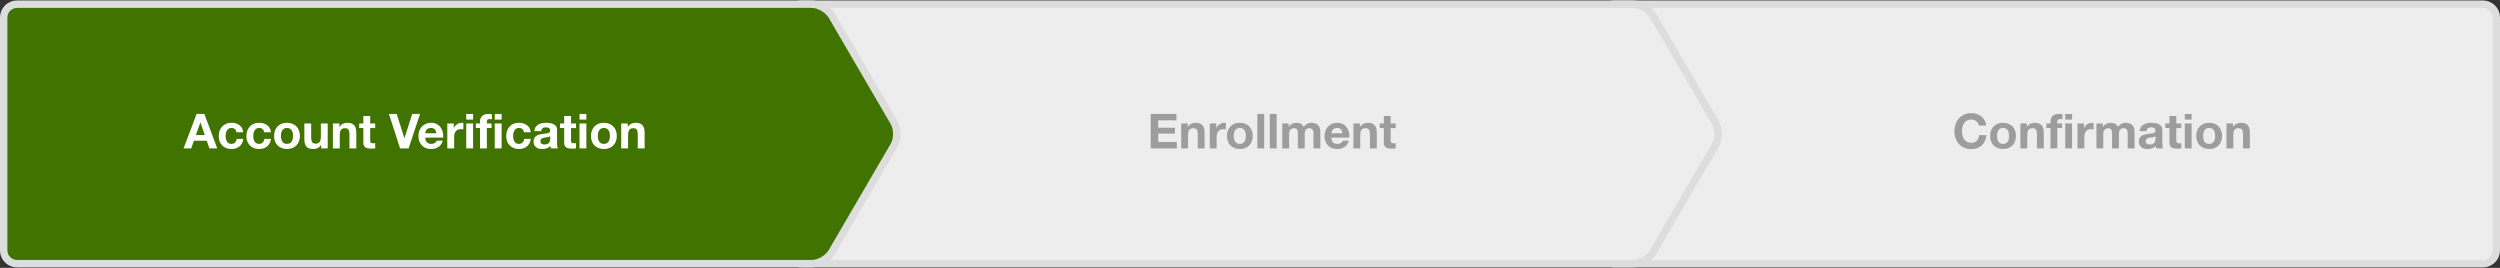 <svg version="1.1" id="Layer_1" xmlns="http://www.w3.org/2000/svg" xmlns:xlink="http://www.w3.org/1999/xlink" x="0px" y="0px"
	 width="952px" height="102px" viewBox="0 0 952 102" enable-background="new 0 0 952 102" xml:space="preserve">
<rect x="0" y="0" width="952" height="102" fill="#333333" stroke="none"/>
<g>
	<g>
		<g>
			<path fill="#EDEDED" d="M950.59,95.319c0,2.796-2.287,5.084-5.084,5.084H614.689c-2.796,0-5.083-2.288-5.083-5.084V6.681
				c0-2.796,2.287-5.084,5.083-5.084h330.816c2.797,0,5.084,2.288,5.084,5.084V95.319z"/>
		</g>
		<g>
			<path fill="#DDDDDD" d="M945.506,101.813H614.689c-3.58,0-6.493-2.914-6.493-6.494V6.681c0-3.58,2.913-6.494,6.493-6.494h330.816
				c3.58,0,6.494,2.914,6.494,6.494v88.639C952,98.899,949.086,101.813,945.506,101.813z M614.689,3.007
				c-2.025,0-3.674,1.648-3.674,3.674v88.639c0,2.025,1.648,3.674,3.674,3.674h330.816c2.025,0,3.674-1.648,3.674-3.674V6.681
				c0-2.025-1.648-3.674-3.674-3.674H614.689z"/>
		</g>
	</g>
	<g>
		<g>
			<path fill="#EDEDED" d="M300.044,6.681c0-2.796,2.288-5.084,5.084-5.084h316.714c2.797,0,6.237,1.978,7.645,4.393l23.679,40.618
				c1.407,2.415,1.407,6.368,0,8.784l-23.679,40.619c-1.407,2.415-4.848,4.393-7.645,4.393H305.128
				c-2.796,0-5.084-2.288-5.084-5.084V6.681z"/>
		</g>
		<g>
			<path fill="#DDDDDD" d="M621.842,101.813H305.128c-3.581,0-6.494-2.914-6.494-6.494V6.681c0-3.58,2.913-6.494,6.494-6.494
				h316.714c3.306,0,7.198,2.237,8.863,5.092l23.679,40.618c1.666,2.861,1.666,7.344,0,10.205l-23.679,40.62
				C629.04,99.576,625.147,101.813,621.842,101.813z M305.128,3.007c-2.026,0-3.674,1.648-3.674,3.674v88.639
				c0,2.025,1.647,3.674,3.674,3.674h316.714c2.276,0,5.28-1.726,6.426-3.693l23.679-40.619c1.144-1.961,1.144-5.402,0-7.363
				L628.268,6.7c-1.146-1.968-4.149-3.693-6.426-3.693H305.128z"/>
		</g>
	</g>
	<g>
		<g>
			<path fill="#9D9D9D" d="M753.226,46.893c-0.173-0.275-0.386-0.517-0.644-0.726c-0.258-0.207-0.548-0.369-0.873-0.486
				c-0.323-0.117-0.664-0.175-1.019-0.175c-0.649,0-1.2,0.127-1.653,0.377c-0.452,0.251-0.82,0.587-1.102,1.01
				c-0.282,0.423-0.485,0.903-0.615,1.441c-0.128,0.538-0.192,1.097-0.192,1.672c0,0.551,0.064,1.085,0.192,1.605
				c0.13,0.521,0.333,0.988,0.615,1.404c0.281,0.416,0.649,0.751,1.102,1.001c0.453,0.253,1.004,0.376,1.653,0.376
				c0.881,0,1.569-0.269,2.066-0.807c0.496-0.54,0.799-1.249,0.909-2.13h2.791c-0.074,0.819-0.265,1.56-0.57,2.221
				s-0.71,1.226-1.212,1.689c-0.502,0.466-1.089,0.821-1.763,1.064c-0.673,0.245-1.414,0.369-2.222,0.369
				c-1.004,0-1.906-0.176-2.709-0.523c-0.802-0.35-1.478-0.83-2.028-1.442c-0.551-0.611-0.974-1.33-1.267-2.157
				c-0.295-0.826-0.44-1.717-0.44-2.671c0-0.98,0.146-1.89,0.44-2.728c0.293-0.839,0.716-1.57,1.267-2.194
				c0.551-0.625,1.227-1.113,2.028-1.469c0.803-0.355,1.705-0.533,2.709-0.533c0.723,0,1.404,0.104,2.047,0.312
				c0.644,0.208,1.219,0.511,1.728,0.909c0.506,0.397,0.927,0.891,1.257,1.478c0.33,0.588,0.538,1.261,0.625,2.02h-2.791
				C753.506,47.471,753.396,47.168,753.226,46.893z"/>
		</g>
		<g>
			<path fill="#9D9D9D" d="M758.2,49.703c0.232-0.62,0.563-1.146,0.991-1.581c0.429-0.434,0.943-0.771,1.543-1.01
				s1.273-0.357,2.02-0.357s1.424,0.119,2.03,0.357c0.605,0.238,1.122,0.576,1.552,1.01c0.428,0.436,0.759,0.961,0.991,1.581
				c0.231,0.616,0.349,1.305,0.349,2.065c0,0.759-0.117,1.443-0.349,2.056c-0.232,0.613-0.563,1.136-0.991,1.57
				c-0.43,0.435-0.946,0.768-1.552,1.001c-0.606,0.232-1.284,0.35-2.03,0.35s-1.42-0.117-2.02-0.35
				c-0.6-0.233-1.114-0.566-1.543-1.001c-0.428-0.435-0.759-0.957-0.991-1.57c-0.232-0.612-0.349-1.297-0.349-2.056
				C757.852,51.008,757.968,50.319,758.2,49.703z M760.568,52.878c0.075,0.361,0.2,0.687,0.378,0.974
				c0.176,0.288,0.413,0.518,0.706,0.688c0.293,0.173,0.661,0.258,1.102,0.258s0.812-0.085,1.111-0.258
				c0.301-0.171,0.539-0.4,0.716-0.688c0.178-0.287,0.304-0.612,0.376-0.974c0.074-0.36,0.11-0.73,0.11-1.109
				c0-0.38-0.036-0.753-0.11-1.121c-0.072-0.366-0.198-0.691-0.376-0.972c-0.177-0.283-0.415-0.513-0.716-0.689
				c-0.3-0.179-0.671-0.267-1.111-0.267s-0.809,0.088-1.102,0.267c-0.293,0.177-0.53,0.406-0.706,0.689
				c-0.178,0.28-0.303,0.605-0.378,0.972c-0.072,0.368-0.109,0.741-0.109,1.121C760.459,52.147,760.496,52.518,760.568,52.878z"/>
		</g>
		<g>
			<path fill="#9D9D9D" d="M771.844,47.012v1.322h0.055c0.331-0.551,0.759-0.951,1.287-1.203c0.525-0.251,1.064-0.376,1.615-0.376
				c0.697,0,1.27,0.095,1.717,0.285c0.446,0.189,0.799,0.453,1.056,0.789c0.258,0.337,0.438,0.747,0.542,1.229
				c0.104,0.484,0.156,1.019,0.156,1.608v5.838h-2.607v-5.361c0-0.782-0.123-1.369-0.368-1.755s-0.679-0.578-1.303-0.578
				c-0.71,0-1.226,0.212-1.544,0.634c-0.317,0.424-0.476,1.118-0.476,2.084v4.977h-2.608v-9.493H771.844z"/>
		</g>
		<g>
			<path fill="#9D9D9D" d="M779.262,48.756v-1.744h1.561v-0.735c0-0.844,0.264-1.535,0.79-2.073c0.526-0.54,1.322-0.809,2.387-0.809
				c0.232,0,0.465,0.01,0.698,0.027c0.232,0.019,0.46,0.035,0.68,0.046v1.947c-0.307-0.037-0.625-0.056-0.955-0.056
				c-0.355,0-0.609,0.083-0.762,0.248c-0.154,0.165-0.23,0.443-0.23,0.835v0.569h1.8v1.744h-1.8v7.749h-2.607v-7.749H779.262z"/>
		</g>
		<g>
			<path fill="#9D9D9D" d="M786.441,45.543v-2.148h2.608v2.148H786.441z M789.05,47.012v9.493h-2.608v-9.493H789.05z"/>
		</g>
		<g>
			<path fill="#9D9D9D" d="M793.584,47.012v1.763h0.037c0.123-0.294,0.288-0.565,0.496-0.817c0.208-0.251,0.446-0.464,0.716-0.642
				c0.271-0.178,0.558-0.315,0.863-0.413c0.306-0.1,0.624-0.147,0.954-0.147c0.173,0,0.361,0.031,0.57,0.092v2.424
				c-0.122-0.024-0.27-0.047-0.44-0.063c-0.172-0.02-0.337-0.027-0.496-0.027c-0.478,0-0.882,0.08-1.213,0.236
				c-0.33,0.16-0.596,0.378-0.799,0.653c-0.201,0.275-0.346,0.598-0.431,0.964c-0.085,0.367-0.128,0.766-0.128,1.193v4.278h-2.608
				v-9.493H793.584z"/>
		</g>
		<g>
			<path fill="#9D9D9D" d="M800.782,47.012v1.286h0.037c0.343-0.49,0.756-0.87,1.239-1.14c0.483-0.269,1.038-0.403,1.662-0.403
				c0.599,0,1.146,0.117,1.643,0.349c0.496,0.233,0.873,0.643,1.131,1.23c0.28-0.416,0.663-0.783,1.146-1.102
				c0.483-0.319,1.057-0.478,1.718-0.478c0.501,0,0.966,0.062,1.395,0.183c0.429,0.124,0.796,0.319,1.102,0.588
				c0.306,0.271,0.545,0.621,0.716,1.057c0.173,0.436,0.258,0.958,0.258,1.569v6.354h-2.606v-5.38c0-0.317-0.013-0.618-0.037-0.898
				c-0.025-0.283-0.093-0.526-0.203-0.735c-0.109-0.208-0.272-0.374-0.485-0.496c-0.215-0.123-0.506-0.185-0.873-0.185
				c-0.366,0-0.664,0.071-0.89,0.212c-0.228,0.141-0.405,0.325-0.533,0.551s-0.215,0.485-0.258,0.771
				c-0.042,0.288-0.063,0.578-0.063,0.873v5.287h-2.607v-5.324c0-0.282-0.007-0.561-0.018-0.836
				c-0.013-0.275-0.065-0.529-0.157-0.763c-0.091-0.231-0.245-0.419-0.459-0.56c-0.215-0.141-0.53-0.212-0.946-0.212
				c-0.122,0-0.284,0.027-0.485,0.083c-0.203,0.055-0.398,0.159-0.588,0.313c-0.19,0.151-0.353,0.372-0.486,0.661
				c-0.135,0.286-0.202,0.664-0.202,1.129v5.508h-2.608v-9.493H800.782z"/>
		</g>
		<g>
			<path fill="#9D9D9D" d="M814.775,49.932c0.037-0.611,0.189-1.121,0.458-1.523c0.271-0.404,0.613-0.729,1.029-0.975
				c0.416-0.244,0.884-0.419,1.404-0.523c0.521-0.104,1.044-0.155,1.569-0.155c0.479,0,0.962,0.034,1.452,0.101
				c0.488,0.068,0.937,0.199,1.34,0.395c0.404,0.197,0.735,0.469,0.992,0.817c0.257,0.35,0.386,0.812,0.386,1.388v4.938
				c0,0.43,0.023,0.841,0.073,1.231c0.048,0.391,0.135,0.686,0.258,0.881h-2.646c-0.049-0.146-0.088-0.297-0.118-0.448
				c-0.032-0.154-0.053-0.31-0.065-0.47c-0.416,0.428-0.906,0.729-1.469,0.899c-0.563,0.172-1.139,0.259-1.726,0.259
				c-0.453,0-0.876-0.056-1.267-0.165c-0.393-0.11-0.735-0.282-1.029-0.516c-0.294-0.232-0.523-0.525-0.688-0.881
				s-0.247-0.776-0.247-1.267c0-0.54,0.093-0.983,0.283-1.332s0.436-0.627,0.735-0.836c0.3-0.208,0.643-0.363,1.028-0.468
				c0.386-0.104,0.774-0.187,1.165-0.248c0.393-0.061,0.778-0.11,1.157-0.146c0.38-0.037,0.717-0.092,1.011-0.165
				c0.293-0.074,0.525-0.182,0.698-0.322c0.17-0.141,0.25-0.346,0.238-0.614c0-0.282-0.046-0.507-0.139-0.672
				c-0.092-0.165-0.215-0.292-0.367-0.386c-0.153-0.091-0.33-0.151-0.531-0.182c-0.203-0.031-0.42-0.047-0.653-0.047
				c-0.514,0-0.918,0.11-1.212,0.331c-0.293,0.22-0.465,0.586-0.514,1.102H814.775z M820.799,51.859
				c-0.11,0.099-0.248,0.175-0.414,0.229c-0.165,0.056-0.343,0.101-0.532,0.138c-0.19,0.037-0.389,0.067-0.597,0.093
				c-0.208,0.024-0.417,0.055-0.625,0.091c-0.195,0.037-0.389,0.085-0.578,0.147c-0.19,0.062-0.355,0.145-0.496,0.248
				c-0.141,0.103-0.253,0.235-0.339,0.395c-0.087,0.16-0.129,0.361-0.129,0.606c0,0.231,0.042,0.428,0.129,0.586
				c0.086,0.16,0.201,0.285,0.349,0.378c0.147,0.091,0.318,0.155,0.514,0.192c0.195,0.036,0.398,0.056,0.605,0.056
				c0.516,0,0.913-0.086,1.194-0.258c0.282-0.171,0.49-0.376,0.625-0.615c0.134-0.238,0.216-0.479,0.248-0.725
				c0.03-0.245,0.046-0.44,0.046-0.588V51.859z"/>
		</g>
		<g>
			<path fill="#9D9D9D" d="M830.64,47.012v1.744h-1.909v4.701c0,0.44,0.074,0.735,0.22,0.881c0.147,0.147,0.44,0.221,0.882,0.221
				c0.146,0,0.287-0.006,0.422-0.019c0.136-0.012,0.264-0.03,0.386-0.055v2.02c-0.22,0.036-0.465,0.062-0.733,0.075
				c-0.271,0.011-0.533,0.017-0.791,0.017c-0.403,0-0.786-0.028-1.146-0.083c-0.361-0.055-0.679-0.161-0.954-0.319
				c-0.276-0.16-0.493-0.386-0.653-0.681c-0.158-0.295-0.238-0.68-0.238-1.156v-5.602h-1.579v-1.744h1.579v-2.846h2.607v2.846
				H830.64z"/>
		</g>
		<g>
			<path fill="#9D9D9D" d="M831.962,45.543v-2.148h2.608v2.148H831.962z M834.57,47.012v9.493h-2.608v-9.493H834.57z"/>
		</g>
		<g>
			<path fill="#9D9D9D" d="M836.681,49.703c0.233-0.62,0.563-1.146,0.991-1.581c0.429-0.434,0.943-0.771,1.543-1.01
				c0.601-0.238,1.273-0.357,2.02-0.357c0.747,0,1.424,0.119,2.03,0.357c0.605,0.238,1.122,0.576,1.552,1.01
				c0.428,0.436,0.759,0.961,0.991,1.581c0.231,0.616,0.349,1.305,0.349,2.065c0,0.759-0.117,1.443-0.349,2.056
				c-0.232,0.613-0.563,1.136-0.991,1.57c-0.43,0.435-0.946,0.768-1.552,1.001c-0.606,0.232-1.283,0.35-2.03,0.35
				c-0.746,0-1.419-0.117-2.02-0.35c-0.6-0.233-1.114-0.566-1.543-1.001c-0.428-0.435-0.758-0.957-0.991-1.57
				c-0.232-0.612-0.349-1.297-0.349-2.056C836.332,51.008,836.448,50.319,836.681,49.703z M839.05,52.878
				c0.074,0.361,0.199,0.687,0.377,0.974c0.176,0.288,0.413,0.518,0.706,0.688c0.294,0.173,0.661,0.258,1.102,0.258
				c0.441,0,0.812-0.085,1.111-0.258c0.301-0.171,0.539-0.4,0.717-0.688c0.177-0.287,0.303-0.612,0.375-0.974
				c0.075-0.36,0.11-0.73,0.11-1.109c0-0.38-0.035-0.753-0.11-1.121c-0.072-0.366-0.198-0.691-0.375-0.972
				c-0.178-0.283-0.416-0.513-0.717-0.689c-0.3-0.179-0.67-0.267-1.111-0.267c-0.44,0-0.808,0.088-1.102,0.267
				c-0.293,0.177-0.53,0.406-0.706,0.689c-0.178,0.28-0.303,0.605-0.377,0.972c-0.073,0.368-0.11,0.741-0.11,1.121
				C838.939,52.147,838.977,52.518,839.05,52.878z"/>
		</g>
		<g>
			<path fill="#9D9D9D" d="M850.324,47.012v1.322h0.056c0.33-0.551,0.759-0.951,1.286-1.203c0.525-0.251,1.064-0.376,1.615-0.376
				c0.697,0,1.27,0.095,1.717,0.285c0.446,0.189,0.799,0.453,1.057,0.789c0.257,0.337,0.438,0.747,0.541,1.229
				c0.104,0.484,0.156,1.019,0.156,1.608v5.838h-2.607v-5.361c0-0.782-0.123-1.369-0.368-1.755s-0.679-0.578-1.303-0.578
				c-0.71,0-1.226,0.212-1.543,0.634c-0.318,0.424-0.477,1.118-0.477,2.084v4.977h-2.608v-9.493H850.324z"/>
		</g>
	</g>
	<g>
		<g>
			<path fill="#9D9D9D" d="M447.988,43.395v2.424h-6.923v2.811h6.354v2.239h-6.354v3.214h7.069v2.423h-9.952v-13.11H447.988z"/>
		</g>
		<g>
			<path fill="#9D9D9D" d="M452.285,47.012v1.322h0.056c0.33-0.551,0.759-0.951,1.285-1.203c0.526-0.251,1.064-0.376,1.616-0.376
				c0.697,0,1.27,0.095,1.716,0.285c0.447,0.189,0.799,0.453,1.057,0.789c0.257,0.337,0.438,0.747,0.541,1.229
				c0.104,0.484,0.156,1.019,0.156,1.608v5.838h-2.607v-5.361c0-0.782-0.122-1.369-0.367-1.755s-0.679-0.578-1.304-0.578
				c-0.71,0-1.225,0.212-1.542,0.634c-0.319,0.424-0.479,1.118-0.479,2.084v4.977h-2.606v-9.493H452.285z"/>
		</g>
		<g>
			<path fill="#9D9D9D" d="M463.174,47.012v1.763h0.037c0.122-0.294,0.287-0.565,0.495-0.817c0.208-0.251,0.447-0.464,0.717-0.642
				c0.269-0.178,0.557-0.315,0.863-0.413c0.306-0.1,0.624-0.147,0.955-0.147c0.171,0,0.36,0.031,0.568,0.092v2.424
				c-0.122-0.024-0.27-0.047-0.44-0.063c-0.172-0.02-0.337-0.027-0.496-0.027c-0.477,0-0.881,0.08-1.212,0.236
				c-0.33,0.16-0.597,0.378-0.798,0.653c-0.203,0.275-0.347,0.598-0.433,0.964c-0.086,0.367-0.128,0.766-0.128,1.193v4.278h-2.607
				v-9.493H463.174z"/>
		</g>
		<g>
			<path fill="#9D9D9D" d="M467.562,49.703c0.233-0.62,0.563-1.146,0.992-1.581c0.429-0.434,0.942-0.771,1.543-1.01
				c0.6-0.238,1.272-0.357,2.019-0.357c0.747,0,1.424,0.119,2.029,0.357c0.606,0.238,1.123,0.576,1.552,1.01
				c0.429,0.436,0.759,0.961,0.992,1.581c0.232,0.616,0.349,1.305,0.349,2.065c0,0.759-0.116,1.443-0.349,2.056
				c-0.233,0.613-0.563,1.136-0.992,1.57s-0.945,0.768-1.552,1.001c-0.605,0.232-1.282,0.35-2.029,0.35
				c-0.746,0-1.419-0.117-2.019-0.35c-0.601-0.233-1.114-0.566-1.543-1.001s-0.759-0.957-0.992-1.57
				c-0.232-0.612-0.349-1.297-0.349-2.056C467.214,51.008,467.33,50.319,467.562,49.703z M469.932,52.878
				c0.073,0.361,0.198,0.687,0.376,0.974c0.178,0.288,0.413,0.518,0.707,0.688c0.294,0.173,0.661,0.258,1.102,0.258
				c0.441,0,0.812-0.085,1.111-0.258c0.3-0.171,0.539-0.4,0.717-0.688c0.177-0.287,0.303-0.612,0.376-0.974
				c0.073-0.36,0.11-0.73,0.11-1.109c0-0.38-0.037-0.753-0.11-1.121c-0.073-0.366-0.199-0.691-0.376-0.972
				c-0.178-0.283-0.417-0.513-0.717-0.689c-0.3-0.179-0.67-0.267-1.111-0.267c-0.44,0-0.808,0.088-1.102,0.267
				c-0.294,0.177-0.529,0.406-0.707,0.689c-0.178,0.28-0.303,0.605-0.376,0.972c-0.073,0.368-0.109,0.741-0.109,1.121
				C469.822,52.147,469.858,52.518,469.932,52.878z"/>
		</g>
		<g>
			<path fill="#9D9D9D" d="M481.408,43.395v13.11h-2.607v-13.11H481.408z"/>
		</g>
		<g>
			<path fill="#9D9D9D" d="M486.146,43.395v13.11h-2.607v-13.11H486.146z"/>
		</g>
		<g>
			<path fill="#9D9D9D" d="M490.736,47.012v1.286h0.037c0.341-0.49,0.754-0.87,1.239-1.14c0.481-0.269,1.037-0.403,1.66-0.403
				c0.601,0,1.148,0.117,1.645,0.349c0.496,0.233,0.873,0.643,1.129,1.23c0.281-0.416,0.664-0.783,1.148-1.102
				c0.482-0.319,1.055-0.478,1.716-0.478c0.501,0,0.967,0.062,1.396,0.183c0.429,0.124,0.796,0.319,1.102,0.588
				c0.306,0.271,0.545,0.621,0.716,1.057s0.257,0.958,0.257,1.569v6.354h-2.607v-5.38c0-0.317-0.012-0.618-0.037-0.898
				c-0.024-0.283-0.091-0.526-0.201-0.735c-0.109-0.208-0.272-0.374-0.487-0.496c-0.215-0.123-0.504-0.185-0.871-0.185
				c-0.368,0-0.665,0.071-0.892,0.212c-0.226,0.141-0.403,0.325-0.531,0.551c-0.129,0.226-0.215,0.485-0.259,0.771
				c-0.041,0.288-0.063,0.578-0.063,0.873v5.287h-2.608v-5.324c0-0.282-0.005-0.561-0.018-0.836s-0.064-0.529-0.155-0.763
				c-0.093-0.231-0.245-0.419-0.46-0.56c-0.214-0.141-0.529-0.212-0.945-0.212c-0.123,0-0.284,0.027-0.487,0.083
				c-0.201,0.055-0.396,0.159-0.586,0.313c-0.19,0.151-0.353,0.372-0.488,0.661c-0.135,0.286-0.2,0.664-0.2,1.129v5.508h-2.608
				v-9.493H490.736z"/>
		</g>
		<g>
			<path fill="#9D9D9D" d="M507.629,54.228c0.393,0.38,0.955,0.57,1.69,0.57c0.525,0,0.979-0.132,1.357-0.396
				c0.38-0.263,0.612-0.541,0.699-0.836h2.294c-0.366,1.139-0.931,1.953-1.688,2.443c-0.761,0.49-1.678,0.735-2.756,0.735
				c-0.746,0-1.42-0.121-2.02-0.358c-0.601-0.239-1.107-0.578-1.523-1.021c-0.417-0.44-0.738-0.967-0.964-1.579
				c-0.228-0.611-0.342-1.285-0.342-2.019c0-0.711,0.117-1.372,0.35-1.983c0.233-0.612,0.563-1.143,0.992-1.589
				c0.43-0.446,0.938-0.799,1.534-1.056c0.592-0.258,1.25-0.386,1.973-0.386c0.809,0,1.512,0.155,2.111,0.468
				c0.601,0.312,1.093,0.731,1.479,1.258c0.386,0.527,0.664,1.126,0.836,1.801c0.172,0.672,0.232,1.377,0.184,2.111h-6.85
				C507.023,53.236,507.237,53.849,507.629,54.228z M510.577,49.234c-0.313-0.344-0.787-0.515-1.424-0.515
				c-0.415,0-0.763,0.07-1.038,0.212c-0.275,0.141-0.495,0.314-0.661,0.523c-0.165,0.206-0.28,0.427-0.348,0.661
				c-0.067,0.231-0.107,0.44-0.12,0.623h4.241C511.106,50.077,510.889,49.576,510.577,49.234z"/>
		</g>
		<g>
			<path fill="#9D9D9D" d="M517.856,47.012v1.322h0.055c0.331-0.551,0.761-0.951,1.286-1.203c0.526-0.251,1.064-0.376,1.617-0.376
				c0.696,0,1.27,0.095,1.716,0.285c0.446,0.189,0.799,0.453,1.056,0.789c0.258,0.337,0.437,0.747,0.541,1.229
				c0.105,0.484,0.157,1.019,0.157,1.608v5.838h-2.607v-5.361c0-0.782-0.123-1.369-0.366-1.755
				c-0.246-0.386-0.681-0.578-1.306-0.578c-0.709,0-1.223,0.212-1.543,0.634c-0.317,0.424-0.476,1.118-0.476,2.084v4.977h-2.608
				v-9.493H517.856z"/>
		</g>
		<g>
			<path fill="#9D9D9D" d="M531.48,47.012v1.744h-1.908v4.701c0,0.44,0.073,0.735,0.221,0.881c0.146,0.147,0.44,0.221,0.881,0.221
				c0.146,0,0.288-0.006,0.421-0.019c0.136-0.012,0.265-0.03,0.386-0.055v2.02c-0.22,0.036-0.464,0.062-0.732,0.075
				c-0.27,0.011-0.534,0.017-0.79,0.017c-0.405,0-0.788-0.028-1.148-0.083c-0.361-0.055-0.679-0.161-0.954-0.319
				c-0.275-0.16-0.493-0.386-0.651-0.681c-0.16-0.295-0.24-0.68-0.24-1.156v-5.602h-1.578v-1.744h1.578v-2.846h2.608v2.846H531.48z"
				/>
		</g>
	</g>
	<g>
		<g>
			<path fill="#417300" d="M1.41,6.681c0-2.796,2.287-5.084,5.084-5.084h302.613c2.796,0,6.235,1.978,7.645,4.393l23.678,40.618
				c1.408,2.415,1.408,6.368,0.001,8.784l-23.68,40.619c-1.408,2.415-4.848,4.393-7.644,4.393H6.494
				c-2.797,0-5.084-2.288-5.084-5.084V6.681z"/>
		</g>
		<g>
			<path fill="#DDDDDD" d="M309.107,101.813H6.494C2.913,101.813,0,98.899,0,95.319V6.681c0-3.58,2.913-6.494,6.494-6.494h302.613
				c3.304,0,7.196,2.236,8.862,5.092l23.678,40.618c1.668,2.861,1.669,7.344,0.001,10.205l-23.68,40.62
				C316.304,99.577,312.412,101.813,309.107,101.813z M6.494,3.007c-2.026,0-3.674,1.648-3.674,3.674v88.639
				c0,2.025,1.647,3.674,3.674,3.674h302.613c2.276,0,5.278-1.726,6.426-3.693l23.679-40.619c1.144-1.961,1.144-5.402,0-7.363
				L315.534,6.7c-1.148-1.968-4.15-3.693-6.427-3.693H6.494z"/>
		</g>
	</g>
	<g>
		<g>
			<path fill="#FFFFFF" d="M77.82,43.395l4.903,13.11h-2.994l-0.991-2.919h-4.902l-1.028,2.919h-2.901l4.958-13.11H77.82z
				 M77.986,51.438l-1.653-4.811h-0.037l-1.707,4.811H77.986z"/>
		</g>
		<g>
			<path fill="#FFFFFF" d="M88.122,48.72c-0.416,0-0.766,0.095-1.047,0.283c-0.282,0.19-0.511,0.436-0.688,0.735
				c-0.178,0.301-0.303,0.631-0.376,0.992c-0.074,0.36-0.11,0.719-0.11,1.073c0,0.344,0.036,0.691,0.11,1.047
				c0.073,0.355,0.192,0.678,0.357,0.964c0.166,0.289,0.389,0.523,0.67,0.708c0.282,0.183,0.625,0.275,1.029,0.275
				c0.624,0,1.104-0.175,1.44-0.523c0.337-0.35,0.549-0.817,0.634-1.404h2.516c-0.171,1.261-0.661,2.221-1.469,2.884
				c-0.808,0.66-1.843,0.991-3.104,0.991c-0.71,0-1.361-0.121-1.955-0.358c-0.595-0.239-1.099-0.572-1.515-1.002
				c-0.417-0.427-0.741-0.939-0.974-1.533c-0.233-0.593-0.35-1.246-0.35-1.955c0-0.734,0.107-1.417,0.322-2.048
				c0.214-0.631,0.529-1.176,0.945-1.635c0.416-0.458,0.924-0.816,1.524-1.073c0.6-0.258,1.285-0.386,2.056-0.386
				c0.563,0,1.105,0.072,1.626,0.22c0.52,0.147,0.985,0.371,1.396,0.671s0.744,0.674,1.001,1.121
				c0.257,0.446,0.403,0.975,0.44,1.588H90.05C89.879,49.265,89.235,48.72,88.122,48.72z"/>
		</g>
		<g>
			<path fill="#FFFFFF" d="M98.662,48.72c-0.417,0-0.766,0.095-1.048,0.283c-0.281,0.19-0.511,0.436-0.688,0.735
				c-0.177,0.301-0.303,0.631-0.376,0.992c-0.073,0.36-0.109,0.719-0.109,1.073c0,0.344,0.036,0.691,0.109,1.047
				s0.193,0.678,0.358,0.964c0.165,0.289,0.389,0.523,0.67,0.708c0.281,0.183,0.625,0.275,1.028,0.275
				c0.624,0,1.104-0.175,1.441-0.523c0.337-0.35,0.548-0.817,0.634-1.404h2.516c-0.172,1.261-0.661,2.221-1.469,2.884
				c-0.809,0.66-1.843,0.991-3.104,0.991c-0.71,0-1.362-0.121-1.956-0.358c-0.594-0.239-1.099-0.572-1.515-1.002
				c-0.416-0.427-0.74-0.939-0.974-1.533c-0.232-0.593-0.349-1.246-0.349-1.955c0-0.734,0.107-1.417,0.321-2.048
				c0.215-0.631,0.529-1.176,0.946-1.635c0.416-0.458,0.924-0.816,1.523-1.073c0.6-0.258,1.286-0.386,2.057-0.386
				c0.563,0,1.105,0.072,1.626,0.22c0.52,0.147,0.985,0.371,1.396,0.671c0.409,0.3,0.743,0.674,1,1.121
				c0.257,0.446,0.404,0.975,0.44,1.588h-2.552C100.418,49.265,99.775,48.72,98.662,48.72z"/>
		</g>
		<g>
			<path fill="#FFFFFF" d="M104.722,49.703c0.232-0.62,0.563-1.146,0.991-1.581c0.429-0.434,0.942-0.771,1.543-1.01
				c0.6-0.238,1.273-0.357,2.02-0.357c0.747,0,1.423,0.119,2.029,0.357s1.123,0.576,1.552,1.01c0.428,0.436,0.759,0.961,0.991,1.581
				c0.232,0.616,0.35,1.305,0.35,2.065c0,0.759-0.117,1.443-0.35,2.056c-0.232,0.613-0.563,1.136-0.991,1.57
				c-0.429,0.435-0.945,0.768-1.552,1.001c-0.606,0.232-1.282,0.35-2.029,0.35c-0.746,0-1.42-0.117-2.02-0.35
				c-0.601-0.233-1.114-0.566-1.543-1.001c-0.428-0.435-0.759-0.957-0.991-1.57c-0.232-0.612-0.35-1.297-0.35-2.056
				C104.372,51.008,104.489,50.319,104.722,49.703z M107.091,52.878c0.073,0.361,0.198,0.687,0.376,0.974
				c0.178,0.288,0.413,0.518,0.707,0.688c0.294,0.173,0.661,0.258,1.102,0.258s0.811-0.085,1.111-0.258
				c0.3-0.171,0.538-0.4,0.716-0.688c0.178-0.287,0.303-0.612,0.377-0.974c0.072-0.36,0.11-0.73,0.11-1.109
				c0-0.38-0.038-0.753-0.11-1.121c-0.074-0.366-0.199-0.691-0.377-0.972c-0.178-0.283-0.416-0.513-0.716-0.689
				c-0.301-0.179-0.671-0.267-1.111-0.267s-0.808,0.088-1.102,0.267c-0.294,0.177-0.529,0.406-0.707,0.689
				c-0.178,0.28-0.303,0.605-0.376,0.972c-0.074,0.368-0.11,0.741-0.11,1.121C106.98,52.147,107.017,52.518,107.091,52.878z"/>
		</g>
		<g>
			<path fill="#FFFFFF" d="M122.312,56.505v-1.321h-0.055c-0.33,0.551-0.76,0.948-1.285,1.192c-0.527,0.245-1.065,0.369-1.616,0.369
				c-0.698,0-1.271-0.094-1.717-0.275c-0.447-0.185-0.799-0.445-1.056-0.782c-0.258-0.336-0.438-0.746-0.542-1.229
				s-0.156-1.02-0.156-1.607v-5.839h2.607v5.362c0,0.782,0.122,1.367,0.367,1.753s0.68,0.578,1.304,0.578
				c0.71,0,1.225-0.21,1.543-0.633s0.478-1.117,0.478-2.084v-4.977h2.607v9.493H122.312z"/>
		</g>
		<g>
			<path fill="#FFFFFF" d="M129.254,47.012v1.322h0.055c0.331-0.551,0.759-0.951,1.286-1.203c0.525-0.251,1.064-0.376,1.615-0.376
				c0.698,0,1.27,0.095,1.717,0.285c0.447,0.189,0.799,0.453,1.056,0.789c0.257,0.337,0.438,0.747,0.542,1.229
				c0.104,0.484,0.156,1.019,0.156,1.608v5.838h-2.607v-5.361c0-0.782-0.123-1.369-0.367-1.755c-0.245-0.386-0.68-0.578-1.304-0.578
				c-0.71,0-1.225,0.212-1.543,0.634c-0.318,0.424-0.478,1.118-0.478,2.084v4.977h-2.607v-9.493H129.254z"/>
		</g>
		<g>
			<path fill="#FFFFFF" d="M142.878,47.012v1.744h-1.909v4.701c0,0.44,0.073,0.735,0.221,0.881c0.146,0.147,0.44,0.221,0.881,0.221
				c0.146,0,0.288-0.006,0.422-0.019c0.135-0.012,0.264-0.03,0.386-0.055v2.02c-0.22,0.036-0.465,0.062-0.733,0.075
				c-0.271,0.011-0.533,0.017-0.79,0.017c-0.404,0-0.787-0.028-1.147-0.083c-0.362-0.055-0.68-0.161-0.955-0.319
				c-0.275-0.16-0.493-0.386-0.652-0.681s-0.238-0.68-0.238-1.156v-5.602h-1.579v-1.744h1.579v-2.846h2.607v2.846H142.878z"/>
		</g>
		<g>
			<path fill="#FFFFFF" d="M152.353,56.505l-4.242-13.11h2.957l2.92,9.218h0.036l2.957-9.218h2.974l-4.351,13.11H152.353z"/>
		</g>
		<g>
			<path fill="#FFFFFF" d="M162.581,54.228c0.392,0.38,0.955,0.57,1.689,0.57c0.526,0,0.979-0.132,1.358-0.396
				c0.38-0.263,0.612-0.541,0.698-0.836h2.295c-0.367,1.139-0.93,1.953-1.688,2.443c-0.76,0.49-1.678,0.735-2.755,0.735
				c-0.746,0-1.42-0.121-2.02-0.358c-0.601-0.239-1.108-0.578-1.524-1.021c-0.417-0.44-0.737-0.967-0.964-1.579
				c-0.227-0.611-0.34-1.285-0.34-2.019c0-0.711,0.116-1.372,0.349-1.983c0.232-0.612,0.563-1.143,0.991-1.589
				c0.43-0.446,0.94-0.799,1.533-1.056c0.594-0.258,1.252-0.386,1.975-0.386c0.808,0,1.512,0.155,2.111,0.468
				s1.093,0.731,1.479,1.258c0.386,0.527,0.664,1.126,0.836,1.801c0.171,0.672,0.231,1.377,0.183,2.111h-6.849
				C161.976,53.236,162.189,53.849,162.581,54.228z M165.528,49.234c-0.312-0.344-0.787-0.515-1.423-0.515
				c-0.417,0-0.762,0.07-1.037,0.212c-0.275,0.141-0.496,0.314-0.661,0.523c-0.165,0.206-0.282,0.427-0.35,0.661
				c-0.067,0.231-0.107,0.44-0.119,0.623h4.241C166.058,50.077,165.841,49.576,165.528,49.234z"/>
		</g>
		<g>
			<path fill="#FFFFFF" d="M172.809,47.012v1.763h0.037c0.122-0.294,0.287-0.565,0.495-0.817c0.208-0.251,0.447-0.464,0.717-0.642
				c0.269-0.178,0.557-0.315,0.863-0.413c0.306-0.1,0.623-0.147,0.955-0.147c0.17,0,0.36,0.031,0.568,0.092v2.424
				c-0.123-0.024-0.27-0.047-0.44-0.063c-0.172-0.02-0.337-0.027-0.496-0.027c-0.477,0-0.881,0.08-1.212,0.236
				c-0.33,0.16-0.597,0.378-0.799,0.653s-0.346,0.598-0.432,0.964c-0.086,0.367-0.128,0.766-0.128,1.193v4.278h-2.607v-9.493
				H172.809z"/>
		</g>
		<g>
			<path fill="#FFFFFF" d="M177.546,45.543v-2.148h2.607v2.148H177.546z M180.153,47.012v9.493h-2.607v-9.493H180.153z"/>
		</g>
		<g>
			<path fill="#FFFFFF" d="M181.219,48.756v-1.744h1.561v-0.735c0-0.844,0.263-1.535,0.79-2.073c0.525-0.54,1.321-0.809,2.387-0.809
				c0.232,0,0.465,0.01,0.697,0.027c0.233,0.019,0.459,0.035,0.68,0.046v1.947c-0.307-0.037-0.624-0.056-0.955-0.056
				c-0.355,0-0.608,0.083-0.762,0.248s-0.229,0.443-0.229,0.835v0.569h1.8v1.744h-1.8v7.749h-2.607v-7.749H181.219z"/>
		</g>
		<g>
			<path fill="#FFFFFF" d="M188.398,45.543v-2.148h2.607v2.148H188.398z M191.006,47.012v9.493h-2.607v-9.493H191.006z"/>
		</g>
		<g>
			<path fill="#FFFFFF" d="M197.598,48.72c-0.416,0-0.766,0.095-1.047,0.283c-0.281,0.19-0.511,0.436-0.688,0.735
				c-0.178,0.301-0.303,0.631-0.376,0.992c-0.073,0.36-0.11,0.719-0.11,1.073c0,0.344,0.037,0.691,0.11,1.047
				s0.193,0.678,0.358,0.964c0.165,0.289,0.388,0.523,0.67,0.708c0.281,0.183,0.624,0.275,1.028,0.275
				c0.624,0,1.104-0.175,1.441-0.523c0.336-0.35,0.548-0.817,0.633-1.404h2.517c-0.172,1.261-0.661,2.221-1.469,2.884
				c-0.809,0.66-1.844,0.991-3.104,0.991c-0.71,0-1.361-0.121-1.955-0.358c-0.594-0.239-1.099-0.572-1.515-1.002
				c-0.417-0.427-0.741-0.939-0.974-1.533c-0.232-0.593-0.349-1.246-0.349-1.955c0-0.734,0.107-1.417,0.321-2.048
				s0.529-1.176,0.946-1.635c0.415-0.458,0.924-0.816,1.523-1.073c0.6-0.258,1.285-0.386,2.057-0.386
				c0.563,0,1.104,0.072,1.625,0.22s0.985,0.371,1.396,0.671s0.744,0.674,1.001,1.121c0.257,0.446,0.404,0.975,0.44,1.588h-2.552
				C199.354,49.265,198.712,48.72,197.598,48.72z"/>
		</g>
		<g>
			<path fill="#FFFFFF" d="M203.492,49.932c0.037-0.611,0.189-1.121,0.459-1.523c0.269-0.404,0.612-0.729,1.027-0.975
				c0.417-0.244,0.885-0.419,1.405-0.523c0.521-0.104,1.044-0.155,1.57-0.155c0.477,0,0.961,0.034,1.45,0.101
				c0.49,0.068,0.937,0.199,1.341,0.395c0.404,0.197,0.734,0.469,0.991,0.817c0.257,0.35,0.386,0.812,0.386,1.388v4.938
				c0,0.43,0.024,0.841,0.074,1.231c0.049,0.391,0.134,0.686,0.257,0.881h-2.645c-0.05-0.146-0.089-0.297-0.119-0.448
				c-0.03-0.154-0.053-0.31-0.064-0.47c-0.417,0.428-0.906,0.729-1.47,0.899c-0.562,0.172-1.138,0.259-1.726,0.259
				c-0.453,0-0.875-0.056-1.267-0.165c-0.392-0.11-0.735-0.282-1.028-0.516c-0.294-0.232-0.523-0.525-0.689-0.881
				c-0.165-0.355-0.247-0.776-0.247-1.267c0-0.54,0.095-0.983,0.284-1.332s0.435-0.627,0.735-0.836
				c0.299-0.208,0.642-0.363,1.027-0.468c0.386-0.104,0.774-0.187,1.167-0.248c0.392-0.061,0.777-0.11,1.156-0.146
				c0.38-0.037,0.716-0.092,1.01-0.165c0.294-0.074,0.526-0.182,0.698-0.322c0.171-0.141,0.25-0.346,0.238-0.614
				c0-0.282-0.046-0.507-0.138-0.672s-0.214-0.292-0.367-0.386c-0.153-0.091-0.331-0.151-0.532-0.182
				c-0.202-0.031-0.42-0.047-0.652-0.047c-0.514,0-0.918,0.11-1.212,0.331c-0.294,0.22-0.465,0.586-0.514,1.102H203.492z
				 M209.515,51.859c-0.11,0.099-0.248,0.175-0.413,0.229c-0.165,0.056-0.343,0.101-0.533,0.138
				c-0.188,0.037-0.388,0.067-0.596,0.093c-0.209,0.024-0.417,0.055-0.625,0.091c-0.195,0.037-0.389,0.085-0.578,0.147
				c-0.189,0.062-0.355,0.145-0.495,0.248c-0.142,0.103-0.255,0.235-0.341,0.395c-0.085,0.16-0.128,0.361-0.128,0.606
				c0,0.231,0.043,0.428,0.128,0.586c0.086,0.16,0.203,0.285,0.35,0.378c0.146,0.091,0.317,0.155,0.514,0.192
				c0.196,0.036,0.397,0.056,0.606,0.056c0.515,0,0.911-0.086,1.193-0.258c0.281-0.171,0.489-0.376,0.624-0.615
				c0.135-0.238,0.218-0.479,0.248-0.725s0.046-0.44,0.046-0.588V51.859z"/>
		</g>
		<g>
			<path fill="#FFFFFF" d="M219.356,47.012v1.744h-1.909v4.701c0,0.44,0.073,0.735,0.221,0.881c0.146,0.147,0.44,0.221,0.881,0.221
				c0.146,0,0.288-0.006,0.422-0.019c0.135-0.012,0.264-0.03,0.386-0.055v2.02c-0.221,0.036-0.465,0.062-0.734,0.075
				c-0.27,0.011-0.532,0.017-0.789,0.017c-0.404,0-0.787-0.028-1.148-0.083s-0.679-0.161-0.954-0.319
				c-0.275-0.16-0.493-0.386-0.652-0.681s-0.238-0.68-0.238-1.156v-5.602h-1.579v-1.744h1.579v-2.846h2.607v2.846H219.356z"/>
		</g>
		<g>
			<path fill="#FFFFFF" d="M220.679,45.543v-2.148h2.607v2.148H220.679z M223.286,47.012v9.493h-2.607v-9.493H223.286z"/>
		</g>
		<g>
			<path fill="#FFFFFF" d="M225.398,49.703c0.232-0.62,0.562-1.146,0.991-1.581c0.429-0.434,0.942-0.771,1.543-1.01
				c0.6-0.238,1.272-0.357,2.02-0.357s1.423,0.119,2.028,0.357c0.607,0.238,1.123,0.576,1.553,1.01
				c0.428,0.436,0.759,0.961,0.991,1.581c0.232,0.616,0.349,1.305,0.349,2.065c0,0.759-0.116,1.443-0.349,2.056
				c-0.232,0.613-0.563,1.136-0.991,1.57c-0.43,0.435-0.945,0.768-1.553,1.001c-0.605,0.232-1.281,0.35-2.028,0.35
				s-1.42-0.117-2.02-0.35c-0.601-0.233-1.114-0.566-1.543-1.001s-0.759-0.957-0.991-1.57c-0.233-0.612-0.35-1.297-0.35-2.056
				C225.049,51.008,225.165,50.319,225.398,49.703z M227.768,52.878c0.072,0.361,0.198,0.687,0.376,0.974
				c0.178,0.288,0.413,0.518,0.707,0.688c0.294,0.173,0.661,0.258,1.102,0.258s0.811-0.085,1.111-0.258
				c0.299-0.171,0.538-0.4,0.716-0.688c0.178-0.287,0.303-0.612,0.377-0.974c0.072-0.36,0.109-0.73,0.109-1.109
				c0-0.38-0.037-0.753-0.109-1.121c-0.074-0.366-0.199-0.691-0.377-0.972c-0.178-0.283-0.417-0.513-0.716-0.689
				c-0.301-0.179-0.671-0.267-1.111-0.267s-0.808,0.088-1.102,0.267c-0.294,0.177-0.529,0.406-0.707,0.689
				c-0.178,0.28-0.304,0.605-0.376,0.972c-0.074,0.368-0.11,0.741-0.11,1.121C227.657,52.147,227.693,52.518,227.768,52.878z"/>
		</g>
		<g>
			<path fill="#FFFFFF" d="M239.042,47.012v1.322h0.055c0.33-0.551,0.759-0.951,1.285-1.203c0.526-0.251,1.064-0.376,1.616-0.376
				c0.697,0,1.27,0.095,1.717,0.285c0.446,0.189,0.799,0.453,1.056,0.789c0.257,0.337,0.438,0.747,0.541,1.229
				c0.104,0.484,0.156,1.019,0.156,1.608v5.838h-2.607v-5.361c0-0.782-0.122-1.369-0.366-1.755c-0.245-0.386-0.68-0.578-1.305-0.578
				c-0.71,0-1.224,0.212-1.542,0.634c-0.318,0.424-0.478,1.118-0.478,2.084v4.977h-2.607v-9.493H239.042z"/>
		</g>
	</g>
</g>
</svg>
